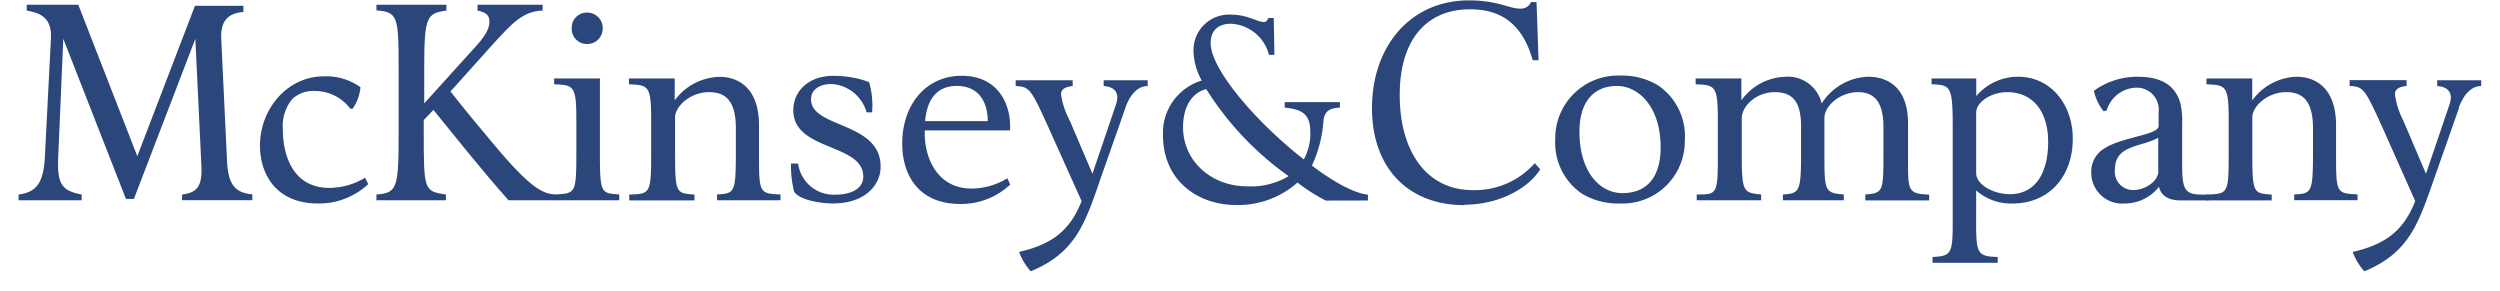 <svg id="Слой_1" data-name="Слой 1" xmlns="http://www.w3.org/2000/svg" viewBox="0 0 258 30"><defs><style>.cls-1{fill:#2b467b;}</style></defs><title>Монтажная область 33</title><path class="cls-1" d="M18.79,20.67v-.6c1.51-.17,2.08-.81,2-2.85L20.16,4,13.82,20.53H13L6.53,4,6,16.41c-.11,2.61.45,3.31,2.43,3.66v.6H1.92v-.6c1.83-.21,2.57-1.2,2.71-3.84L5.26,3.91c.11-2.32-1.44-2.61-2.5-2.82V.49H8.08l6.09,15.63L20.12.6h5v.63c-1.59.14-2.36.92-2.29,2.74l.6,12.64c.11,2.43.81,3.28,2.61,3.45v.6H18.79"/><path class="cls-1" d="M32.83,21c-4.33,0-6-3-6-6,0-3.73,2.81-7.12,6.58-7.12A6.05,6.05,0,0,1,37.2,9a4.54,4.54,0,0,1-.81,2.22l-.24,0a4.55,4.55,0,0,0-3.67-1.83,3.16,3.16,0,0,0-2.29.8,4.34,4.34,0,0,0-1,3.14c0,3.1,1.3,6.06,4.79,6.06a7.21,7.21,0,0,0,3.7-1.05L38,19a7.42,7.42,0,0,1-5.14,2"/><path class="cls-1" d="M52.48,20.67c-2.78-3.13-5.35-6.38-7.75-9.33l-1,1.05v1.13c0,6.06,0,6.23,2.29,6.55v.6H38.85v-.6c2.08-.17,2.29-.53,2.29-6.16v-7c0-5.21-.11-5.67-2.29-5.84V.49h7.22v.6c-2,.28-2.29.6-2.29,5.78v3.8L49.1,4.79c1.31-1.41,1.41-2.15,1.41-2.57,0-.64-.35-.95-1.23-1.13V.49H56v.6c-2,.07-3.1,1.23-5.21,3.56L46.49,9.44c1.34,1.73,3.63,4.47,5,6.09C55,19.65,56.18,20,57.3,20.07v.6H52.48"/><path class="cls-1" d="M60.58,4.54A1.56,1.56,0,0,1,59,2.92,1.56,1.56,0,0,1,60.58,1.3,1.59,1.59,0,0,1,62.2,2.92a1.59,1.59,0,0,1-1.62,1.62M57.23,20.67v-.6c2.22-.1,2.25-.1,2.25-4.58V12.4c0-3.52-.25-3.63-2.29-3.7V8.1h4.72v7.43c0,4.44.07,4.4,2,4.54v.6Z"/><path class="cls-1" d="M74,20.67v-.6c1.8-.11,1.94-.14,1.94-4.33V13.21c0-3-1.23-3.7-2.78-3.7-1.9,0-3.49,1.44-3.49,2.61v3.42c0,4.43.07,4.4,2,4.54v.6H64.94v-.6C67.16,20,67.2,20,67.2,15.5V12.4c0-3.52-.25-3.63-2.29-3.7V8.1h4.72v2.26a5.9,5.9,0,0,1,4.62-2.43c2,0,4.08,1.2,4.08,5v2.81c0,4.19,0,4.23,2.22,4.33v.6H74"/><path class="cls-1" d="M86.1,21c-1.66,0-3.66-.42-4.15-1.23a11.21,11.21,0,0,1-.32-2.89h.74a3.69,3.69,0,0,0,3.8,3.21c1.83,0,2.92-.71,2.92-1.87,0-3.45-7.22-2.61-7.22-6.84,0-1.93,1.51-3.55,4.12-3.55a10.3,10.3,0,0,1,3.7.64A8.54,8.54,0,0,1,90,11.59h-.57a4,4,0,0,0-3.62-2.92c-1.16,0-2.11.53-2.11,1.58,0,3,7.18,2.29,7.18,6.94,0,2.08-1.83,3.8-4.82,3.8"/><path class="cls-1" d="M101.95,12.5H95.47c.21-2.33,1.27-3.63,3.27-3.63s3.17,1.3,3.2,3.63M104.24,19l-.28-.6a7.2,7.2,0,0,1-3.7,1.06c-3.48,0-4.93-3.13-4.82-6h8.8c.14-2.89-1.37-5.64-5-5.64s-6.13,2.92-6.13,7c0,3.17,1.62,6.23,6,6.23a7.4,7.4,0,0,0,5.14-2"/><path class="cls-1" d="M116.13,11.17l-2.5,7.11C112,23,111.06,26.06,106.37,28a6.27,6.27,0,0,1-1.2-2c3.56-.81,5.32-2.36,6.45-5.25l-3.28-7.29c-1.94-4.3-2.08-4.51-3.52-4.58v-.6h5.88v.6c-.91.11-1.2.39-1.2.88a8.17,8.17,0,0,0,.88,2.64l2.36,5.53,2.43-7.15c.42-1.23-.17-1.83-1.27-1.9v-.6h4.54v.6c-.88,0-1.76.67-2.32,2.29"/><path class="cls-1" d="M133,18.17a7.56,7.56,0,0,1-4.29,1.06c-3.7,0-6.62-2.61-6.62-6.1,0-2.18.95-3.55,2.39-3.94a31.53,31.53,0,0,0,8.52,9m8.17,2.5v-.6c-1.41-.14-3.53-1.3-5.78-3a13.13,13.13,0,0,0,1.2-4.72c.18-1.23,1.09-1.2,1.69-1.27v-.56h-5.7v.56c1.34.18,2.64.35,2.64,2.43a5.46,5.46,0,0,1-.67,2.92c-5-3.91-9.61-9.33-9.61-12,0-1.34.81-2,2.11-2a4.27,4.27,0,0,1,3.91,3.21h.56l-.07-3.8h-.57a.51.51,0,0,1-.42.42c-.7,0-1.69-.77-3.42-.77a3.67,3.67,0,0,0-3.87,3.8,6.52,6.52,0,0,0,.85,3,5.64,5.64,0,0,0-4,5.63c0,4.68,3.56,7.22,7.57,7.22a9.26,9.26,0,0,0,6.31-2.32,19.36,19.36,0,0,0,2.92,1.86Z"/><path class="cls-1" d="M151.13,21.17c-5.84,0-9.54-3.87-9.54-10,0-6.44,4-11.13,10-11.13,3,0,4.12.85,5.32.85A1.11,1.11,0,0,0,158,.21h.57l.21,6h-.6c-1-3.48-3-5.25-6.48-5.25-4.51,0-7.25,3.17-7.25,8.84,0,5.88,2.81,9.82,7.53,9.82a8.25,8.25,0,0,0,6.41-2.78l.56.63c-1.09,1.8-4.05,3.66-7.86,3.66"/><path class="cls-1" d="M171.38,15.21c0,2.92-1.3,4.72-3.94,4.72-2.29,0-4.44-2.11-4.44-6.37,0-3,1.44-4.69,3.87-4.69,2.25,0,4.51,2.18,4.51,6.34m2.5-.81a6.35,6.35,0,0,0-2.78-5.6,7.19,7.19,0,0,0-3.87-1,6.48,6.48,0,0,0-6.73,6.58A6.38,6.38,0,0,0,163.27,20a7.29,7.29,0,0,0,3.91,1,6.43,6.43,0,0,0,6.69-6.59"/><path class="cls-1" d="M192.5,20.67v-.6c1.83-.14,1.87-.32,1.87-4.12V13.07c0-2.61-1-3.56-2.61-3.56-1.87,0-3.48,1.41-3.48,2.68v3.55c0,4,0,4.16,2,4.33v.6H184v-.6c1.76-.11,1.87-.32,1.87-4.47V13.07c0-2.5-.81-3.56-2.71-3.56s-3.41,1.41-3.41,2.71v3.66c0,4,.18,4,2,4.19v.6h-6.65v-.6c2.11,0,2.18,0,2.18-4.08V12.4c0-3.52-.24-3.63-2.29-3.7V8.1h4.72v2.26a5.79,5.79,0,0,1,4.4-2.43A3.6,3.6,0,0,1,188,10.67a5.92,5.92,0,0,1,4.79-2.75c2.22,0,4.12,1.3,4.12,4.79V16c0,3.66-.11,4,2.18,4.08v.6H192.5"/><path class="cls-1" d="M211.37,14.65c0,3.28-1.37,5.39-3.95,5.39-1.65,0-3.48-.95-3.48-2.18V11.62c0-1.06,1.51-2.11,3.21-2.11,2.6,0,4.22,1.94,4.22,5.14m2.54-.32c0-3.66-2.36-6.41-5.63-6.41a5.62,5.62,0,0,0-4.33,2V8.1h-4.61v.6c1.94.07,2.18.17,2.18,4.3v8.59c0,4.48.11,4.83-2.08,4.93v.6h6.72v-.6c-2.39-.07-2.22-.46-2.22-5.14V19.65A5.39,5.39,0,0,0,207.71,21c3.8,0,6.2-2.85,6.2-6.66"/><path class="cls-1" d="M222.74,17.68c0,1.05-1.41,1.93-2.54,1.93a1.88,1.88,0,0,1-1.94-2.11c0-2.57,2.68-2.29,4.47-3.28v3.46m5.21,3v-.6h-.74c-1.76,0-2-.6-2-3.1V12.75A7.94,7.94,0,0,0,225,10.6c-.6-2-2.22-2.68-4.44-2.68a7.62,7.62,0,0,0-4.47,1.45,5.12,5.12,0,0,0,1,2.11l.32-.07a3.26,3.26,0,0,1,3-2.36,2.26,2.26,0,0,1,2.36,2.53V13c0,1-4.22,1.13-5.95,2.57a2.73,2.73,0,0,0-1,2.11A3.18,3.18,0,0,0,219.22,21a4.48,4.48,0,0,0,3.59-1.73c.18.92,1,1.41,2.19,1.41Z"/><path class="cls-1" d="M236.76,20.67v-.6c1.79-.11,1.94-.14,1.94-4.33V13.21c0-3-1.24-3.7-2.78-3.7-1.9,0-3.48,1.44-3.48,2.61v3.42c0,4.43.07,4.4,2,4.54v.6h-6.73v-.6C230,20,230,20,230,15.5V12.4c0-3.52-.25-3.63-2.29-3.7V8.1h4.72v2.26A5.89,5.89,0,0,1,237,7.92c2,0,4.08,1.2,4.08,5v2.81c0,4.19,0,4.23,2.22,4.33v.6h-6.58"/><path class="cls-1" d="M253.76,11.17l-2.5,7.11C249.6,23,248.69,26.06,244,28a6.13,6.13,0,0,1-1.2-2c3.56-.81,5.32-2.36,6.45-5.25L246,13.45c-1.94-4.3-2.08-4.51-3.52-4.58v-.6h5.88v.6c-.92.11-1.2.39-1.2.88A8.19,8.19,0,0,0,248,12.4l2.36,5.53,2.43-7.15c.42-1.23-.18-1.83-1.27-1.9v-.6h4.54v.6c-.88,0-1.76.67-2.33,2.29"/></svg>